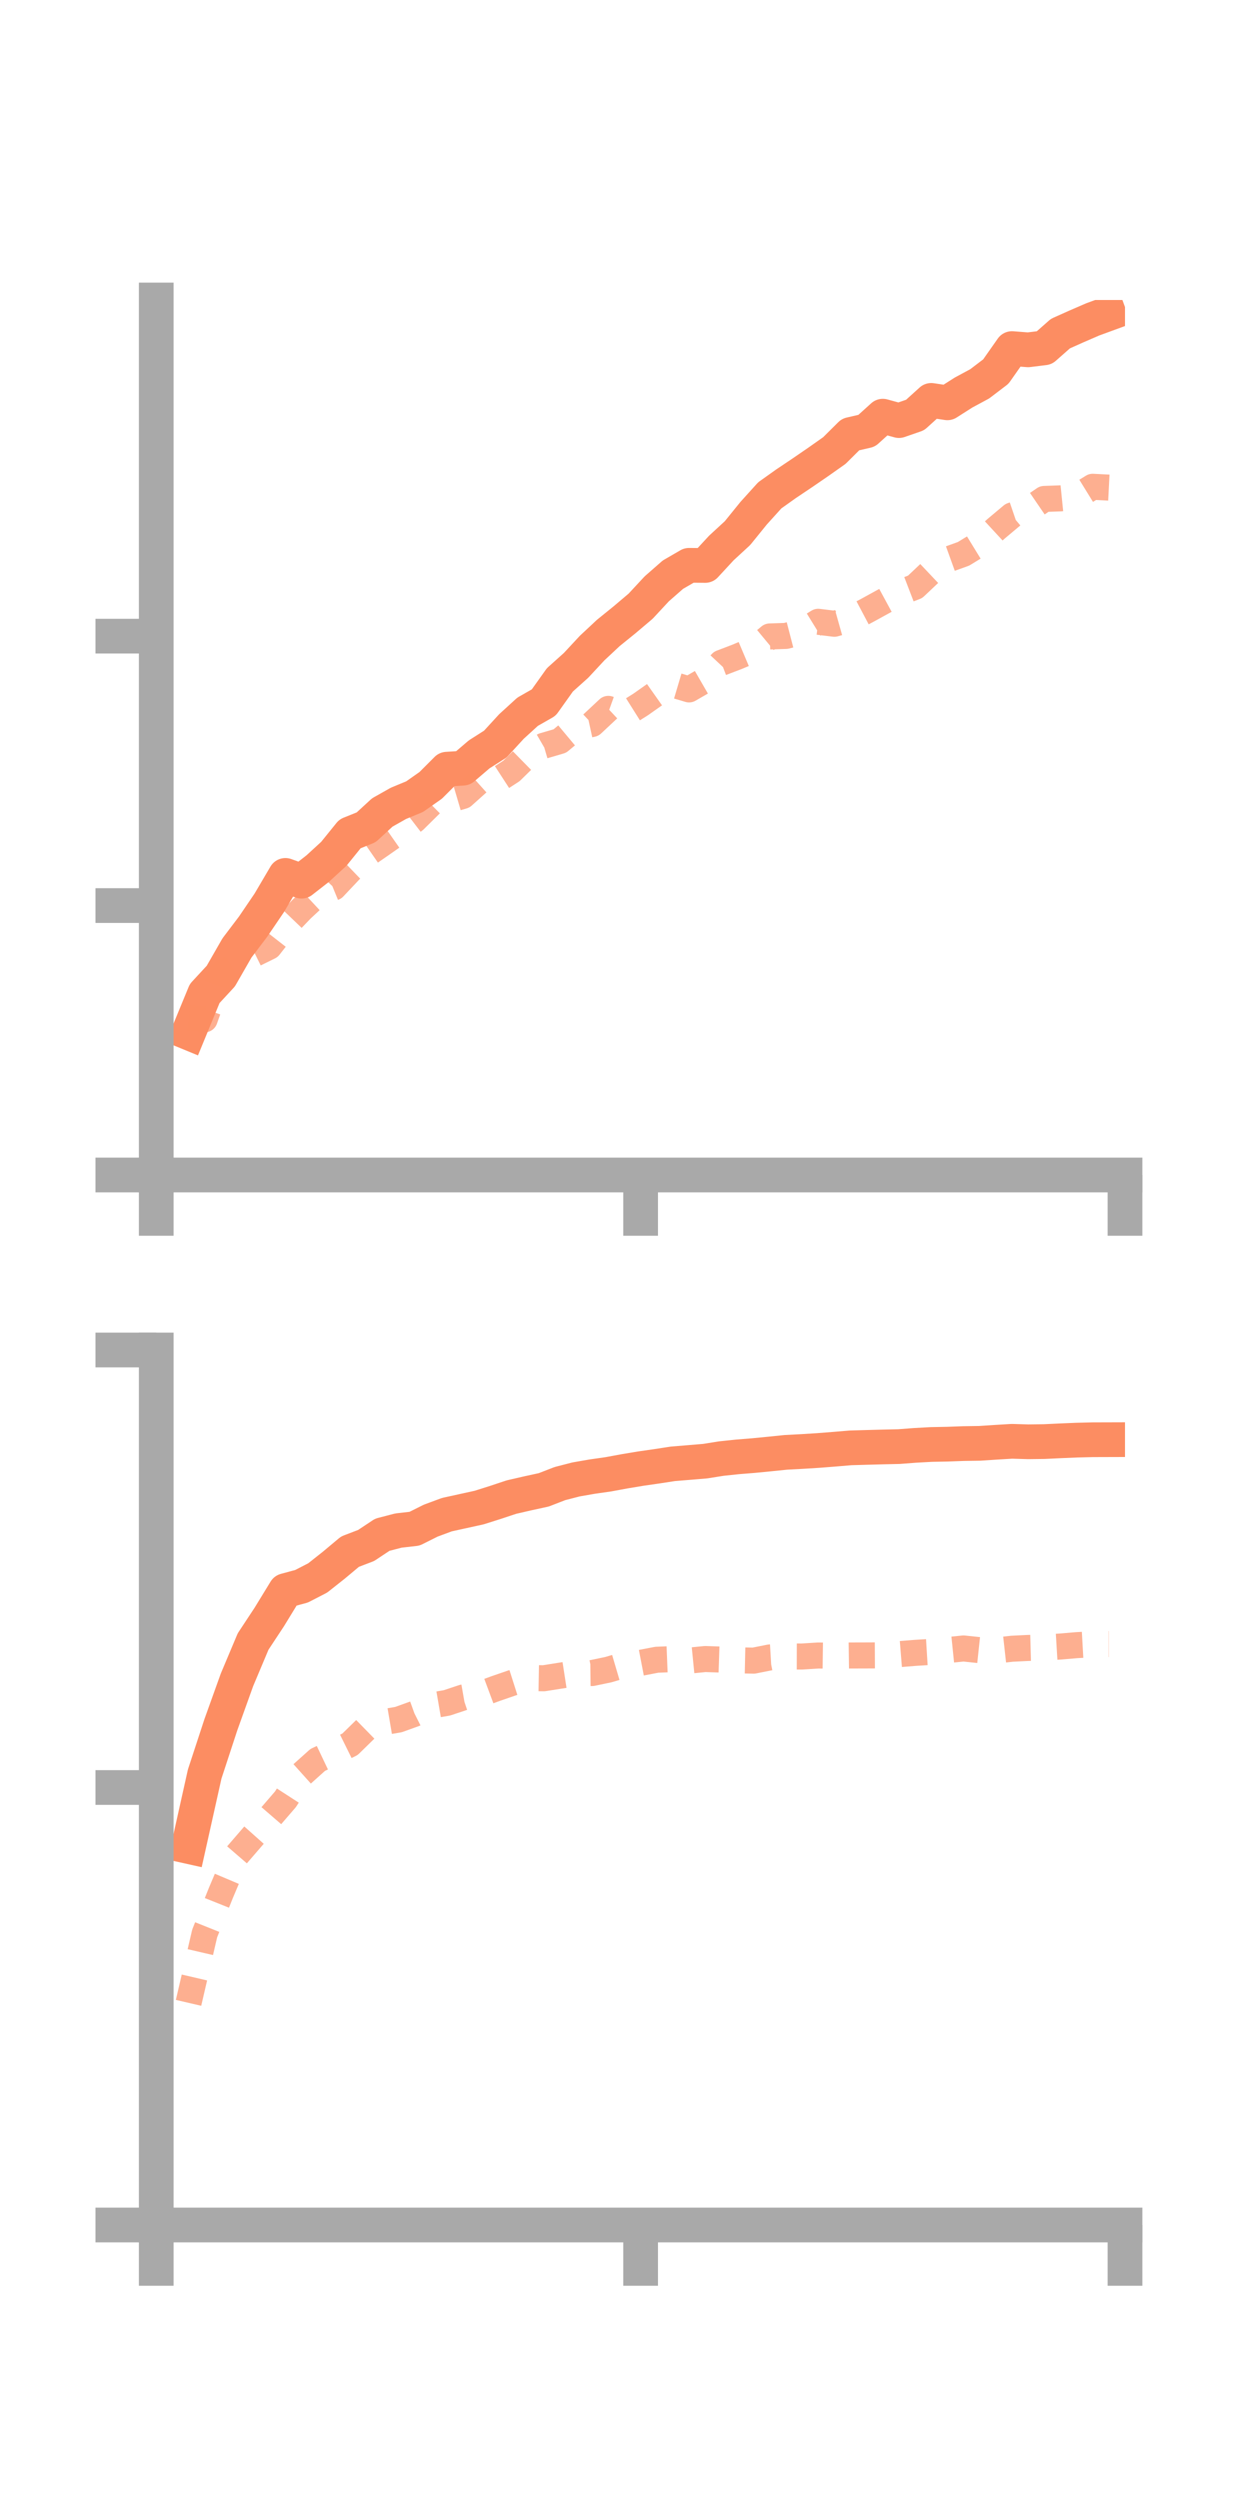 <?xml version="1.0" encoding="utf-8" standalone="no"?>
<!DOCTYPE svg PUBLIC "-//W3C//DTD SVG 1.1//EN"
  "http://www.w3.org/Graphics/SVG/1.1/DTD/svg11.dtd">
<!-- Created with matplotlib (https://matplotlib.org/) -->
<svg height="144pt" version="1.1" viewBox="0 0 72 144" width="72pt" xmlns="http://www.w3.org/2000/svg" xmlns:xlink="http://www.w3.org/1999/xlink">
 <defs>
  <style type="text/css">*{stroke-linecap:butt;stroke-linejoin:round;}</style>
 </defs>
 <g id="figure_1">
  <g id="patch_1">
   <path d="M 0 144 
L 72 144 
L 72 0 
L 0 0 
z
" style="fill:none;"/>
  </g>
  <g id="axes_1">
   <g id="patch_2">
    <path d="M 9 67.68 
L 64.8 67.68 
L 64.8 17.28 
L 9 17.28 
z
" style="fill:none;"/>
   </g>
   <g id="matplotlib.axis_1">
    <g id="xtick_1">
     <g id="line2d_1">
      <defs>
       <path d="M 0 0 
L 0 3.5 
" id="mfabb3c942b" style="stroke:#a9a9a9;stroke-width:2;"/>
      </defs>
      <g>
       <use style="fill:#a9a9a9;stroke:#a9a9a9;stroke-width:2;" x="9" xlink:href="#mfabb3c942b" y="67.68"/>
      </g>
     </g>
    </g>
    <g id="xtick_2">
     <g id="line2d_2">
      <g>
       <use style="fill:#a9a9a9;stroke:#a9a9a9;stroke-width:2;" x="36.9" xlink:href="#mfabb3c942b" y="67.68"/>
      </g>
     </g>
    </g>
    <g id="xtick_3">
     <g id="line2d_3">
      <g>
       <use style="fill:#a9a9a9;stroke:#a9a9a9;stroke-width:2;" x="64.8" xlink:href="#mfabb3c942b" y="67.68"/>
      </g>
     </g>
    </g>
   </g>
   <g id="matplotlib.axis_2">
    <g id="ytick_1">
     <g id="line2d_4">
      <defs>
       <path d="M 0 0 
L -3.5 0 
" id="m40bf23258d" style="stroke:#a9a9a9;stroke-width:2;"/>
      </defs>
      <g>
       <use style="fill:#a9a9a9;stroke:#a9a9a9;stroke-width:2;" x="9" xlink:href="#m40bf23258d" y="67.68"/>
      </g>
     </g>
    </g>
    <g id="ytick_2">
     <g id="line2d_5">
      <g>
       <use style="fill:#a9a9a9;stroke:#a9a9a9;stroke-width:2;" x="9" xlink:href="#m40bf23258d" y="52.161"/>
      </g>
     </g>
    </g>
    <g id="ytick_3">
     <g id="line2d_6">
      <g>
       <use style="fill:#a9a9a9;stroke:#a9a9a9;stroke-width:2;" x="9" xlink:href="#m40bf23258d" y="36.642"/>
      </g>
     </g>
    </g>
   </g>
   <g id="line2d_7">
    <path clip-path="url(#p7891beecc5)" d="M 10.86 59.486 
L 11.79 57.228 
L 12.72 56.222 
L 13.65 54.601 
L 14.58 53.373 
L 15.51 52.003 
L 16.44 50.423 
L 17.37 50.757 
L 18.3 50.031 
L 19.23 49.178 
L 20.16 48.028 
L 21.09 47.654 
L 22.02 46.798 
L 22.95 46.273 
L 23.88 45.889 
L 24.81 45.236 
L 25.74 44.305 
L 26.67 44.247 
L 27.6 43.452 
L 28.53 42.859 
L 29.46 41.846 
L 30.39 40.997 
L 31.32 40.466 
L 32.25 39.16 
L 33.18 38.326 
L 34.11 37.326 
L 35.04 36.457 
L 35.97 35.704 
L 36.9 34.917 
L 37.83 33.916 
L 38.76 33.101 
L 39.69 32.562 
L 40.62 32.571 
L 41.55 31.565 
L 42.48 30.708 
L 43.41 29.56 
L 44.34 28.531 
L 45.27 27.869 
L 46.2 27.245 
L 47.13 26.607 
L 48.06 25.951 
L 48.99 25.027 
L 49.92 24.813 
L 50.85 23.972 
L 51.78 24.227 
L 52.71 23.905 
L 53.64 23.063 
L 54.57 23.203 
L 55.5 22.611 
L 56.43 22.11 
L 57.36 21.402 
L 58.29 20.078 
L 59.22 20.151 
L 60.15 20.036 
L 61.08 19.216 
L 62.01 18.8 
L 62.94 18.397 
L 63.87 18.056 
" style="fill:none;stroke:#fc8d62;stroke-linecap:square;stroke-width:2;"/>
   </g>
   <g id="line2d_8">
    <path clip-path="url(#p7891beecc5)" d="M 10.86 58.61 
L 11.79 58.713 
L 12.72 56.085 
L 13.65 55.523 
L 14.58 54.989 
L 15.51 54.53 
L 16.44 53.339 
L 17.37 52.369 
L 18.3 51.504 
L 19.23 51.122 
L 20.16 50.137 
L 21.09 49.242 
L 22.02 48.598 
L 22.95 47.947 
L 23.88 47.234 
L 24.81 46.315 
L 25.74 46.119 
L 26.67 45.845 
L 27.6 45.011 
L 28.53 45.01 
L 29.46 44.406 
L 30.39 43.494 
L 31.32 42.955 
L 32.25 42.682 
L 33.18 41.905 
L 34.11 41.702 
L 35.04 40.831 
L 35.97 41.164 
L 36.9 40.579 
L 37.83 39.923 
L 38.76 39.434 
L 39.69 39.71 
L 40.62 39.173 
L 41.55 38.18 
L 42.48 37.824 
L 43.41 37.43 
L 44.34 36.66 
L 45.27 36.629 
L 46.2 36.388 
L 47.13 35.815 
L 48.06 35.929 
L 48.99 35.667 
L 49.92 35.175 
L 50.85 34.664 
L 51.78 34.16 
L 52.71 33.803 
L 53.64 32.924 
L 54.57 32.235 
L 55.5 31.9 
L 56.43 31.33 
L 57.36 30.471 
L 58.29 29.691 
L 59.22 29.374 
L 60.15 28.739 
L 61.08 28.706 
L 62.01 28.612 
L 62.94 28.039 
L 63.87 28.087 
" style="fill:none;stroke:#fc8d62;stroke-dasharray:1.5,1.5;stroke-dashoffset:0;stroke-opacity:0.7;stroke-width:1.5;"/>
   </g>
   <g id="patch_3">
    <path d="M 9 67.68 
L 9 17.28 
" style="fill:none;stroke:#a9a9a9;stroke-linecap:square;stroke-linejoin:miter;stroke-width:2;"/>
   </g>
   <g id="patch_4">
    <path d="M 64.8 67.68 
L 64.8 17.28 
" style="fill:none;"/>
   </g>
   <g id="patch_5">
    <path d="M 9 67.68 
L 64.8 67.68 
" style="fill:none;stroke:#a9a9a9;stroke-linecap:square;stroke-linejoin:miter;stroke-width:2;"/>
   </g>
   <g id="patch_6">
    <path d="M 9 17.28 
L 64.8 17.28 
" style="fill:none;"/>
   </g>
  </g>
  <g id="axes_2">
   <g id="patch_7">
    <path d="M 9 128.16 
L 64.8 128.16 
L 64.8 77.76 
L 9 77.76 
z
" style="fill:none;"/>
   </g>
   <g id="matplotlib.axis_3">
    <g id="xtick_4">
     <g id="line2d_9">
      <g>
       <use style="fill:#a9a9a9;stroke:#a9a9a9;stroke-width:2;" x="9" xlink:href="#mfabb3c942b" y="128.16"/>
      </g>
     </g>
    </g>
    <g id="xtick_5">
     <g id="line2d_10">
      <g>
       <use style="fill:#a9a9a9;stroke:#a9a9a9;stroke-width:2;" x="36.9" xlink:href="#mfabb3c942b" y="128.16"/>
      </g>
     </g>
    </g>
    <g id="xtick_6">
     <g id="line2d_11">
      <g>
       <use style="fill:#a9a9a9;stroke:#a9a9a9;stroke-width:2;" x="64.8" xlink:href="#mfabb3c942b" y="128.16"/>
      </g>
     </g>
    </g>
   </g>
   <g id="matplotlib.axis_4">
    <g id="ytick_4">
     <g id="line2d_12">
      <g>
       <use style="fill:#a9a9a9;stroke:#a9a9a9;stroke-width:2;" x="9" xlink:href="#m40bf23258d" y="128.16"/>
      </g>
     </g>
    </g>
    <g id="ytick_5">
     <g id="line2d_13">
      <g>
       <use style="fill:#a9a9a9;stroke:#a9a9a9;stroke-width:2;" x="9" xlink:href="#m40bf23258d" y="102.96"/>
      </g>
     </g>
    </g>
    <g id="ytick_6">
     <g id="line2d_14">
      <g>
       <use style="fill:#a9a9a9;stroke:#a9a9a9;stroke-width:2;" x="9" xlink:href="#m40bf23258d" y="77.76"/>
      </g>
     </g>
    </g>
   </g>
   <g id="line2d_15">
    <path clip-path="url(#p9f0dd7e2aa)" d="M 10.86 106.357 
L 11.79 102.186 
L 12.72 99.35 
L 13.65 96.759 
L 14.58 94.55 
L 15.51 93.14 
L 16.44 91.62 
L 17.37 91.368 
L 18.3 90.889 
L 19.23 90.153 
L 20.16 89.375 
L 21.09 89.019 
L 22.02 88.402 
L 22.95 88.16 
L 23.88 88.054 
L 24.81 87.589 
L 25.74 87.244 
L 26.67 87.04 
L 27.6 86.835 
L 28.53 86.541 
L 29.46 86.232 
L 30.39 86.018 
L 31.32 85.815 
L 32.25 85.455 
L 33.18 85.215 
L 34.11 85.053 
L 35.04 84.92 
L 35.97 84.748 
L 36.9 84.593 
L 37.83 84.459 
L 38.76 84.316 
L 39.69 84.24 
L 40.62 84.162 
L 41.55 84.014 
L 42.48 83.916 
L 43.41 83.841 
L 44.34 83.75 
L 45.27 83.655 
L 46.2 83.606 
L 47.13 83.548 
L 48.06 83.475 
L 48.99 83.397 
L 49.92 83.37 
L 50.85 83.345 
L 51.78 83.324 
L 52.71 83.253 
L 53.64 83.202 
L 54.57 83.184 
L 55.5 83.15 
L 56.43 83.136 
L 57.36 83.075 
L 58.29 83.019 
L 59.22 83.047 
L 60.15 83.035 
L 61.08 82.991 
L 62.01 82.952 
L 62.94 82.929 
L 63.87 82.926 
" style="fill:none;stroke:#fc8d62;stroke-linecap:square;stroke-width:2;"/>
   </g>
   <g id="line2d_16">
    <path clip-path="url(#p9f0dd7e2aa)" d="M 10.86 115.364 
L 11.79 111.365 
L 12.72 109.039 
L 13.65 106.841 
L 14.58 105.763 
L 15.51 104.72 
L 16.44 103.642 
L 17.37 102.206 
L 18.3 101.372 
L 19.23 100.93 
L 20.16 100.471 
L 21.09 99.562 
L 22.02 99.207 
L 22.95 99.049 
L 23.88 98.714 
L 24.81 98.246 
L 25.74 98.086 
L 26.67 97.777 
L 27.6 97.614 
L 28.53 97.268 
L 29.46 96.948 
L 30.39 96.652 
L 31.32 96.668 
L 32.25 96.521 
L 33.18 96.377 
L 34.11 96.366 
L 35.04 96.172 
L 35.97 95.898 
L 36.9 95.78 
L 37.83 95.601 
L 38.76 95.564 
L 39.69 95.652 
L 40.62 95.56 
L 41.55 95.591 
L 42.48 95.633 
L 43.41 95.653 
L 44.34 95.468 
L 45.27 95.413 
L 46.2 95.415 
L 47.13 95.357 
L 48.06 95.369 
L 48.99 95.356 
L 49.92 95.353 
L 50.85 95.348 
L 51.78 95.28 
L 52.71 95.205 
L 53.64 95.148 
L 54.57 95.046 
L 55.5 94.951 
L 56.43 95.05 
L 57.36 95.07 
L 58.29 94.967 
L 59.22 94.921 
L 60.15 94.896 
L 61.08 94.84 
L 62.01 94.761 
L 62.94 94.709 
L 63.87 94.698 
" style="fill:none;stroke:#fc8d62;stroke-dasharray:1.5,1.5;stroke-dashoffset:0;stroke-opacity:0.7;stroke-width:1.5;"/>
   </g>
   <g id="patch_8">
    <path d="M 9 128.16 
L 9 77.76 
" style="fill:none;stroke:#a9a9a9;stroke-linecap:square;stroke-linejoin:miter;stroke-width:2;"/>
   </g>
   <g id="patch_9">
    <path d="M 64.8 128.16 
L 64.8 77.76 
" style="fill:none;"/>
   </g>
   <g id="patch_10">
    <path d="M 9 128.16 
L 64.8 128.16 
" style="fill:none;stroke:#a9a9a9;stroke-linecap:square;stroke-linejoin:miter;stroke-width:2;"/>
   </g>
   <g id="patch_11">
    <path d="M 9 77.76 
L 64.8 77.76 
" style="fill:none;"/>
   </g>
  </g>
 </g>
 <defs>
  <clipPath id="p7891beecc5">
   <rect height="50.4" width="55.8" x="9" y="17.28"/>
  </clipPath>
  <clipPath id="p9f0dd7e2aa">
   <rect height="50.4" width="55.8" x="9" y="77.76"/>
  </clipPath>
 </defs>
</svg>
